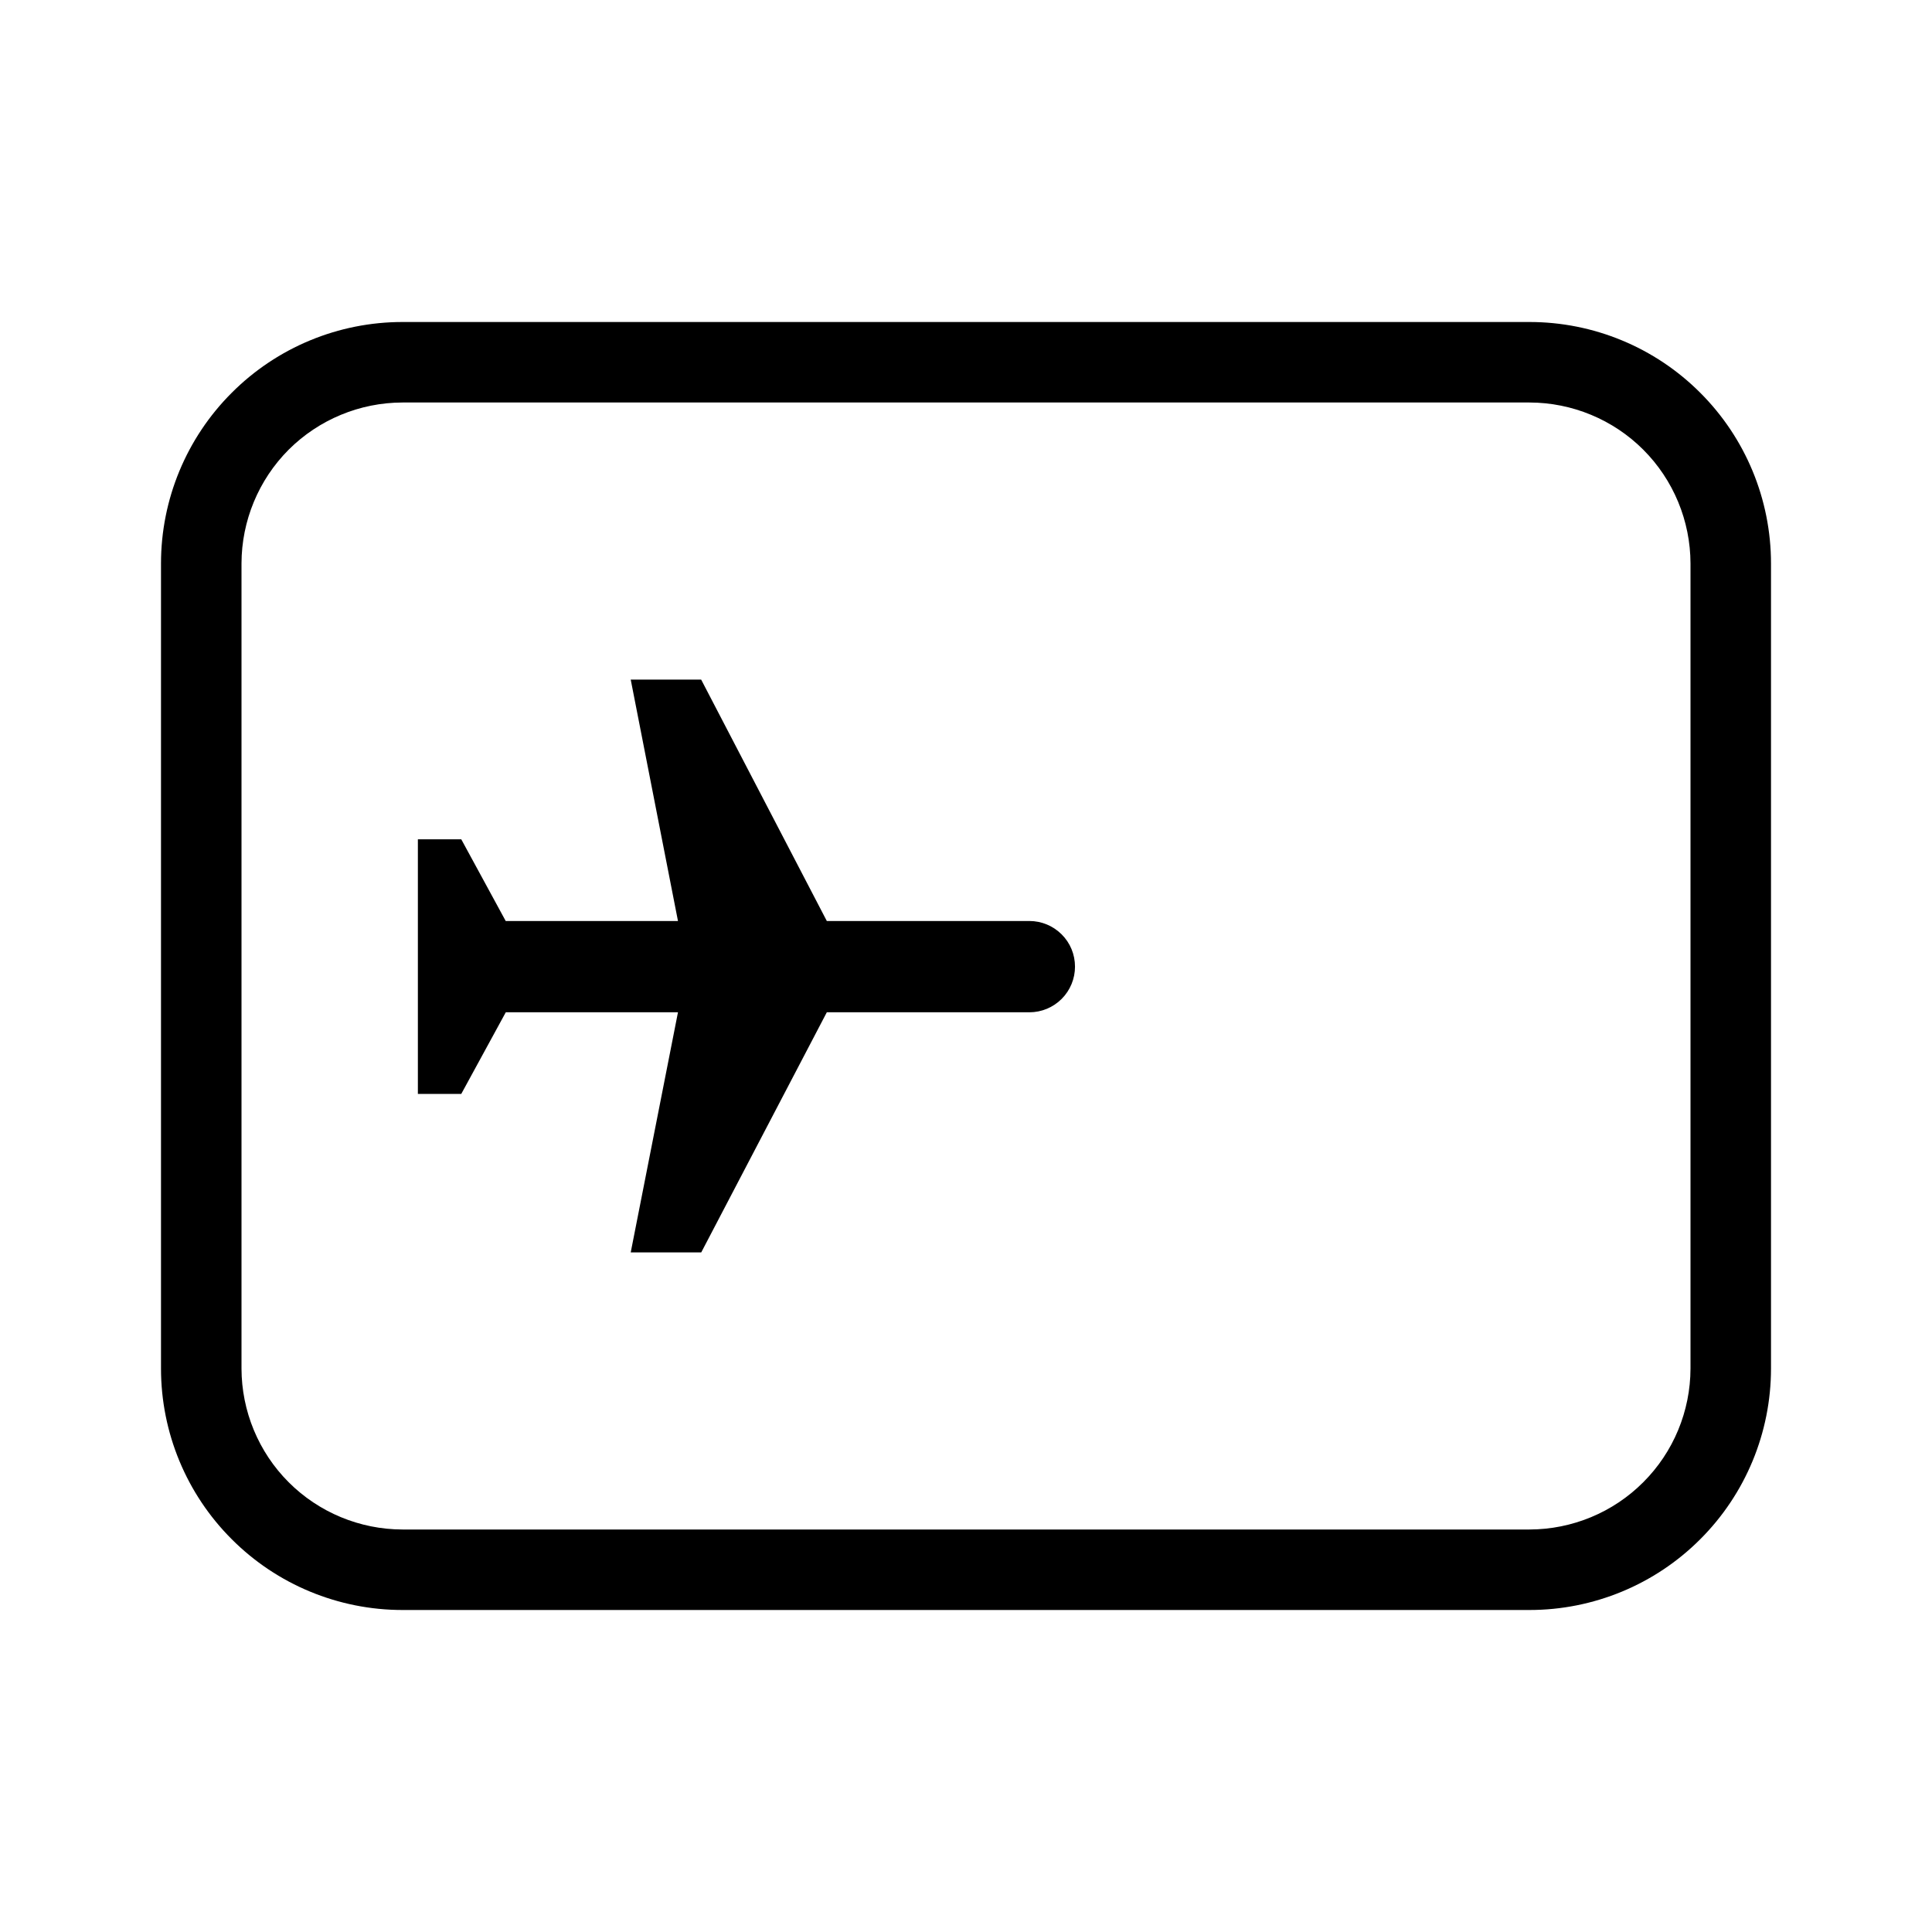 <svg width="24" height="24" viewBox="0 0 24 24" fill="none" xmlns="http://www.w3.org/2000/svg">
<path d="M19 4H5C4.204 4 3.441 4.316 2.879 4.879C2.316 5.441 2 6.204 2 7V17C2 17.796 2.316 18.559 2.879 19.121C3.441 19.684 4.204 20 5 20H19C19.796 20 20.559 19.684 21.121 19.121C21.684 18.559 22 17.796 22 17V7C22 6.204 21.684 5.441 21.121 4.879C20.559 4.316 19.796 4 19 4ZM21 17C20.999 17.53 20.788 18.039 20.413 18.413C20.039 18.788 19.53 18.999 19 19H5C4.47 18.999 3.961 18.788 3.586 18.413C3.212 18.039 3.001 17.53 3 17V7C3.001 6.47 3.212 5.961 3.586 5.586C3.961 5.212 4.47 5.001 5 5H19C19.53 5.001 20.039 5.212 20.413 5.586C20.788 5.961 20.999 6.47 21 7V17ZM12.787 11.441H10.271L8.71 8.442H7.835L8.422 11.441H6.282L5.73 10.426H5.191V13.589H5.73L6.283 12.575H8.422L7.835 15.558H8.711L10.271 12.575H12.788C12.938 12.575 13.082 12.515 13.188 12.409C13.295 12.302 13.354 12.158 13.354 12.008C13.354 11.857 13.295 11.713 13.188 11.607C13.082 11.501 12.938 11.441 12.788 11.441H12.787Z" fill="black"/>
</svg>
